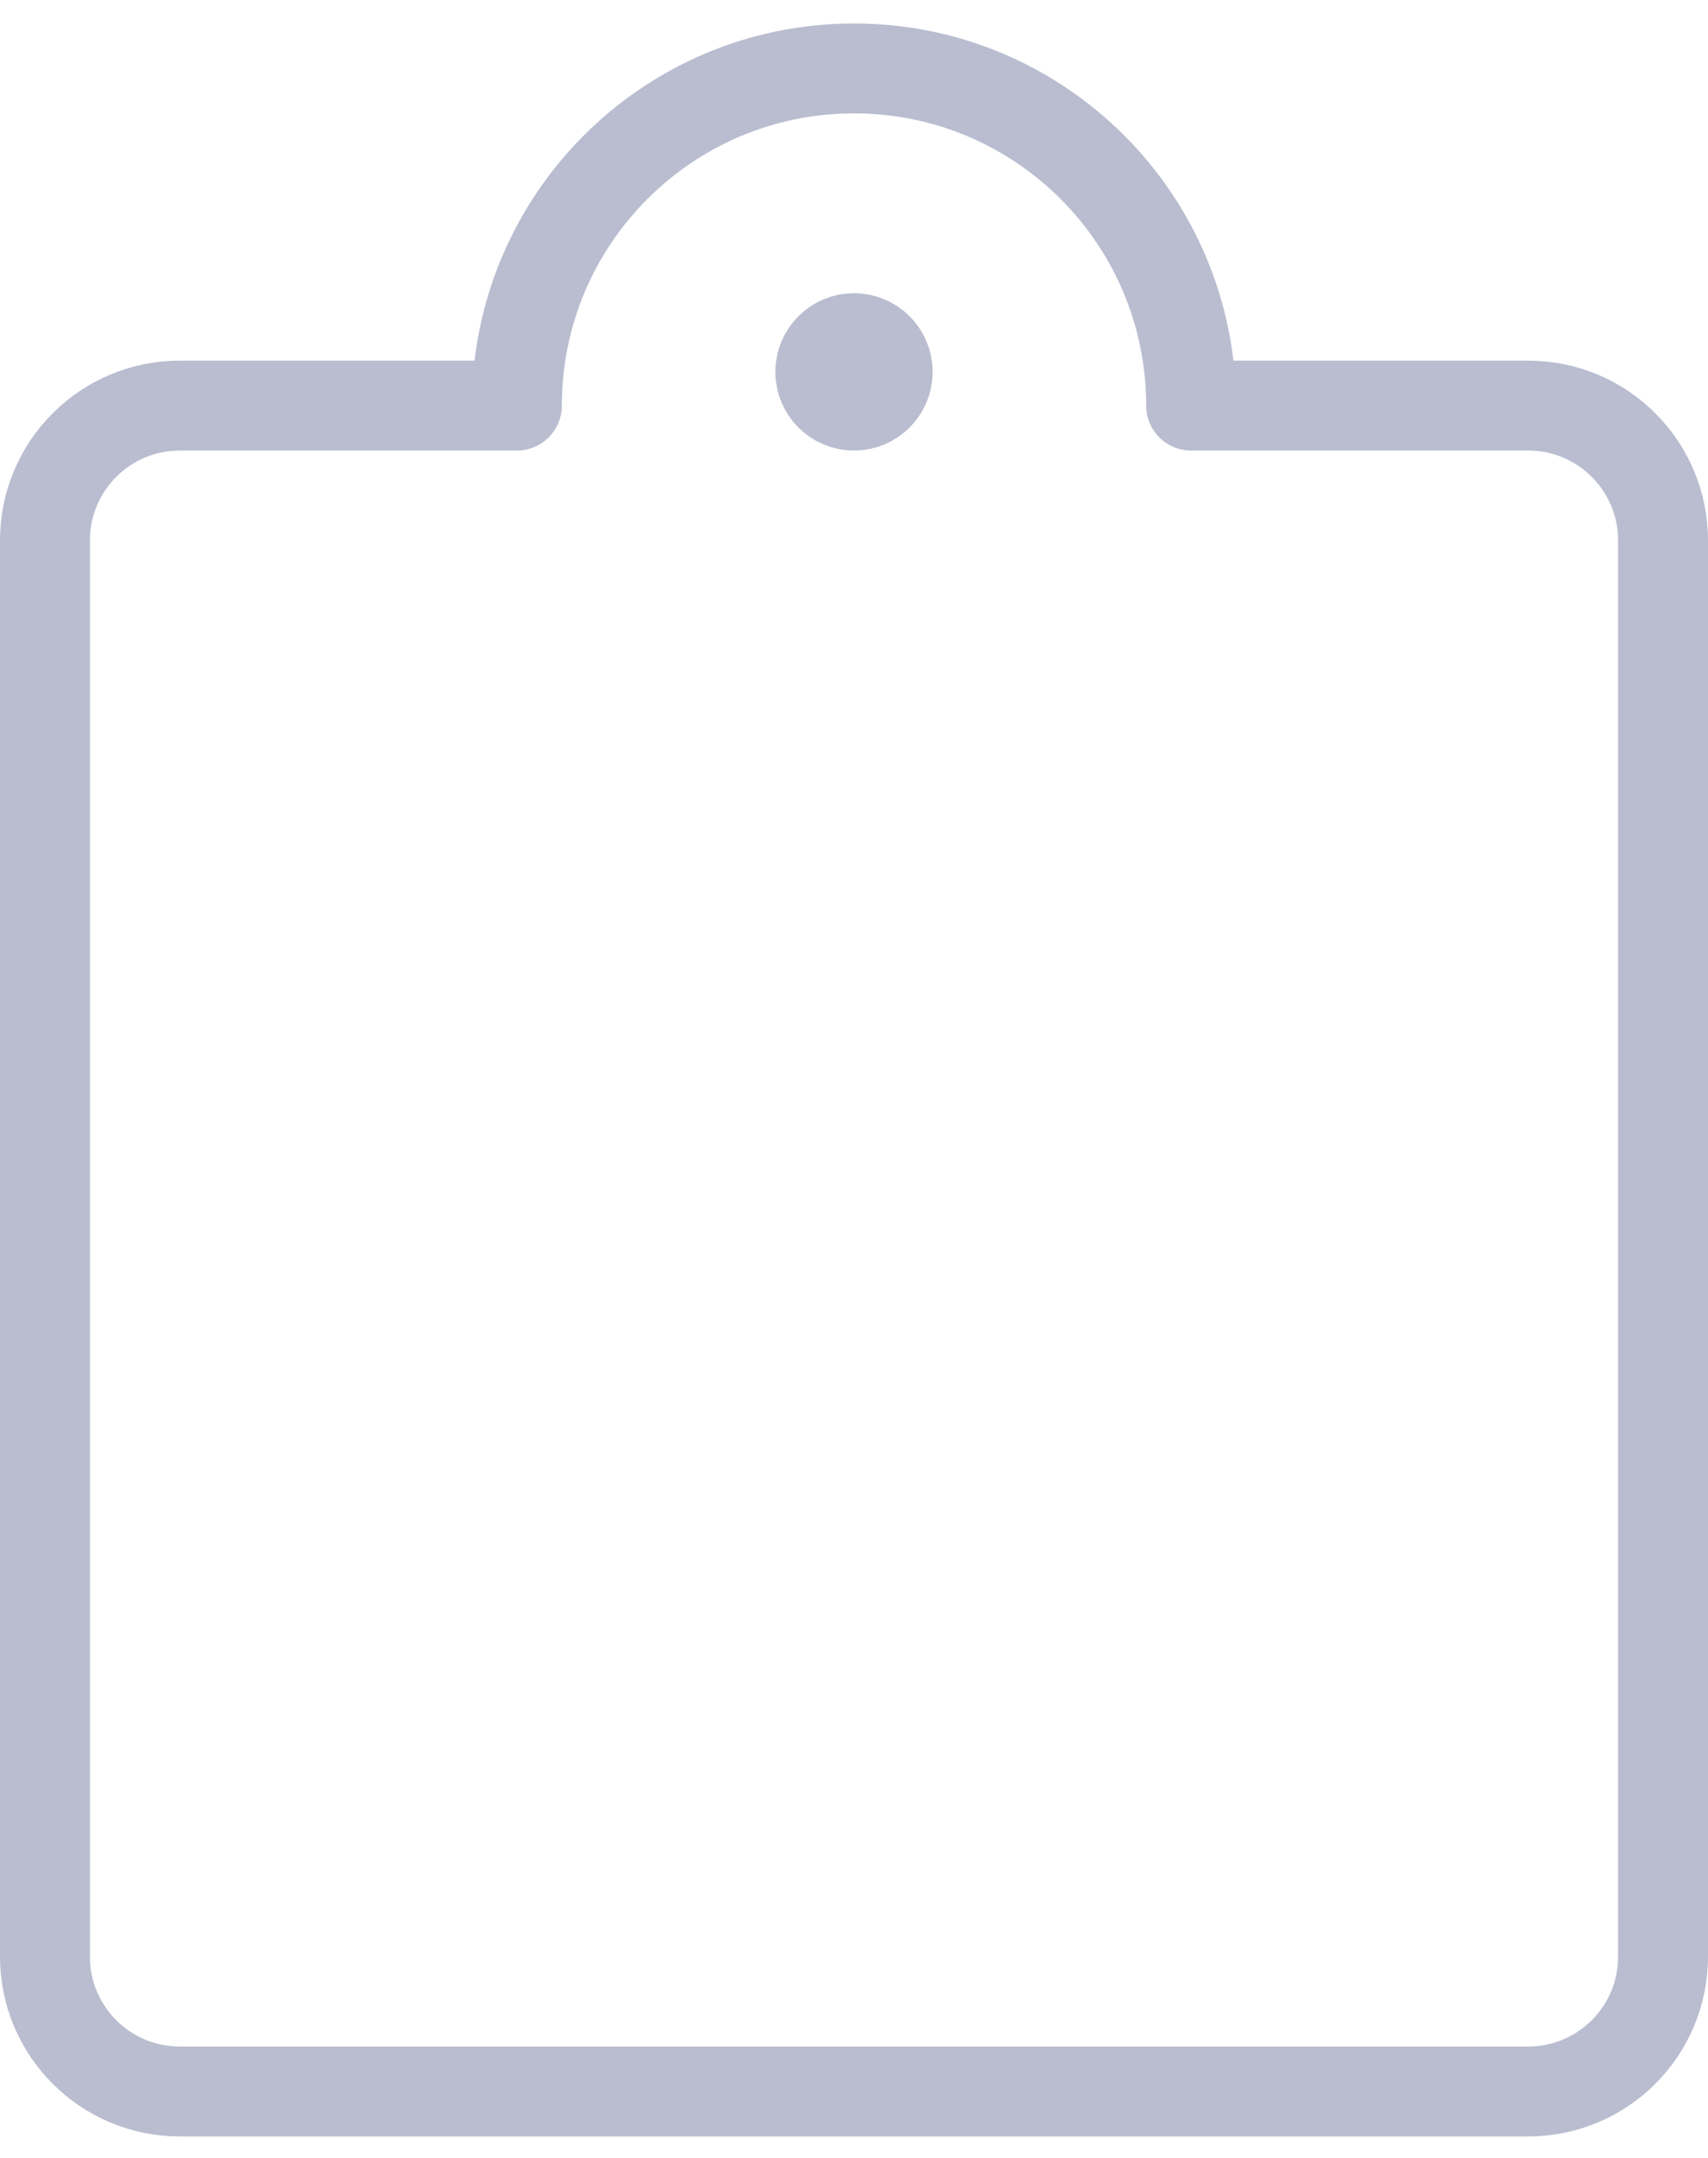 <svg width="38" height="48" viewBox="0 0 38 48" fill="none" xmlns="http://www.w3.org/2000/svg">
    <g id="Group">
        <g id="task-list-plain">
            <path id="Shape" fill-rule="evenodd" clip-rule="evenodd" d="M26.5 9.022H34C35.657 9.022 37 10.365 37 12.022V43.522C37 45.179 35.657 46.522 34 46.522H4C2.343 46.522 1 45.179 1 43.522V12.022C1 10.365 2.343 9.022 4 9.022H11.5C11.5 4.88 14.858 1.522 19 1.522C23.142 1.522 26.5 4.88 26.5 9.022Z" stroke="#B9BDCF" stroke-width="2" stroke-linecap="round" stroke-linejoin="round"/>
            <path id="Shape_2" d="M19 7.522C19.414 7.522 19.75 7.858 19.75 8.272C19.75 8.686 19.414 9.022 19 9.022C18.586 9.022 18.25 8.686 18.25 8.272C18.25 7.858 18.586 7.522 19 7.522" stroke="#B9BDCF" stroke-width="2" stroke-linecap="round" stroke-linejoin="round"/>
        </g>
    </g>
</svg>
